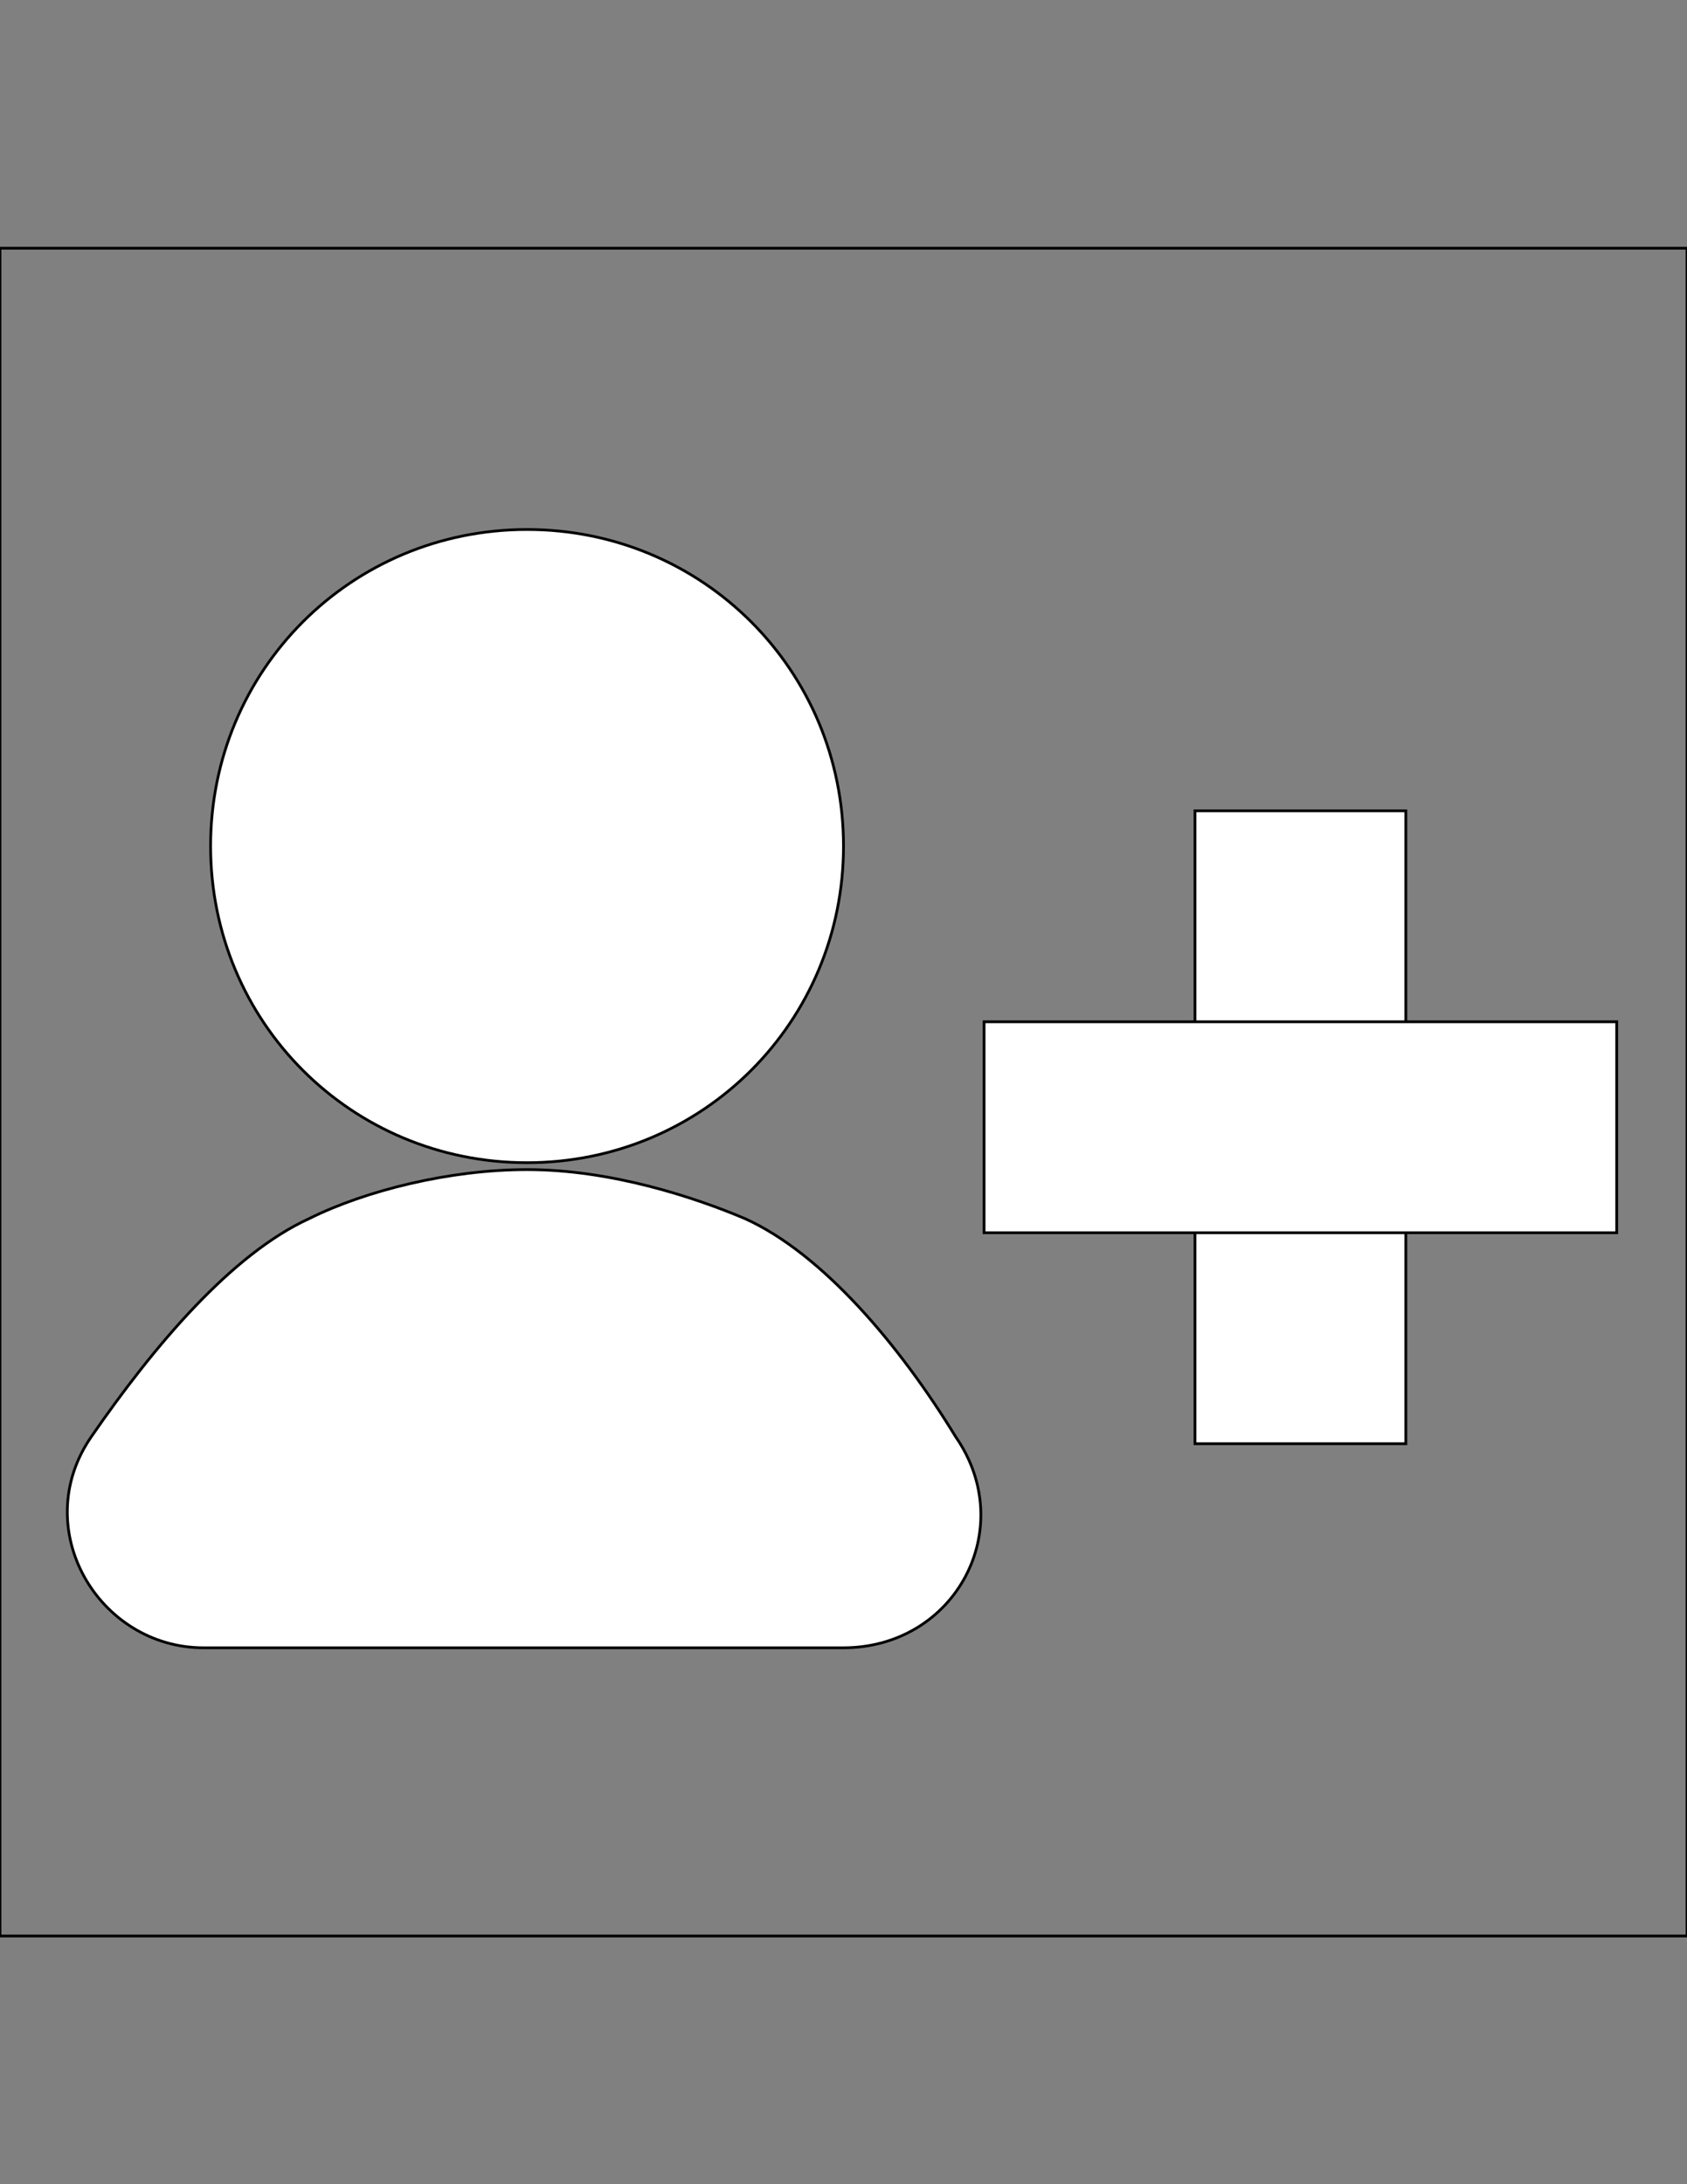 <?xml version="1.0" encoding="utf-8"?>
<!-- Generator: Adobe Illustrator 18.1.1, SVG Export Plug-In . SVG Version: 6.00 Build 0)  -->
<svg version="1.1" id="Layer_1" xmlns="http://www.w3.org/2000/svg" xmlns:xlink="http://www.w3.org/1999/xlink" x="0px" y="0px"
	 viewBox="0 0 612 792" enable-background="new 0 0 612 792" xml:space="preserve">
<rect x="0" y="0" width="612" height="792" fill="#808080" stroke="none"/>
<g>
	<rect x="5949.1" y="-1498.7" fill="#FFFFFF" fill-opacity="0" width="612" height="612"/>
	<path fill="#FFFFFF" d="M6443.9-1414.5c-10.2-10.2-25.5-10.2-35.7,0l0,0l-43.3,43.3c-10.2-48.4-51-84.1-99.5-84.1
		c-28,0-53.5,12.8-71.4,30.6l0,0c-5.1,5.1-7.6,10.2-12.8,15.3c-2.6,2.6-5.1,7.7-5.1,10.2c0,2.5-2.5,5.1-2.5,5.1
		c-5.1,12.8-7.7,25.5-7.7,40.8v153c0,10.2,2.6,17.8,5.1,25.5l-20.4,20.4c-5.1-15.3-10.2-30.6-10.2-45.9l0,0
		c0-15.3-10.2-25.5-25.5-25.5c-15.3,0-25.5,10.2-25.5,25.5l0,0c0,30.6,7.7,58.6,20.4,84.1l-58.7,58.7l0,0c-7.6,10.2-7.6,25.5,0,35.7
		c10.2,10.2,25.5,10.2,35.7,0l0,0l0,0l0,0l0,0l53.5-53.5l0,0l35.7-35.7l0,0l35.7-35.7l0,0l130.1-130l0,0l102-102l0,0
		C6451.5-1389,6451.5-1404.3,6443.9-1414.5z"/>
	<path fill="#FFFFFF" d="M6364.8-1200.3v-5.1v-25.5l-40.8,40.8l0,0l-89.2,89.2c7.6,2.5,17.9,5.1,25.5,5.1
		C6318.9-1098.3,6364.8-1144.2,6364.8-1200.3z"/>
	<path fill="#FFFFFF" d="M6441.3-1200.3L6441.3-1200.3c0-15.3-10.2-25.5-25.5-25.5c-15.3,0-25.5,10.2-25.5,25.5l0,0
		c0,71.4-56.1,127.5-127.5,127.5c-15.3,0-33.2-2.6-45.9-10.2l-38.2,38.2c17.9,10.2,30.6,25.5,53.6,28v25.5h-51
		c-15.3,0-25.5,10.2-25.5,25.5c0,15.3,10.2,25.5,25.5,25.5h153c15.3,0,25.5-10.2,25.5-25.5c0-15.3-10.2-25.5-25.5-25.5h-51v-25.5
		C6367.4-1026.9,6441.3-1111,6441.3-1200.3z"/>
</g>
<g>
	<rect x="6018" y="64.5" fill="#FFFFFF" fill-opacity="0" width="612" height="612"/>
	<g>
		<path fill="#FFFFFF" d="M6400.5,523.5h-255c-28.1,0-51-22.9-51-51v-204c0-28.1,22.9-51,51-51h255c28.1,0,51,22.9,51,51v204
			C6451.5,500.6,6428.6,523.5,6400.5,523.5z"/>
	</g>
	<path d="M6540.8,243l-63.8,51v153l63.8,51c20.4,0,38.2-33.1,38.2-51V294C6579,276.1,6561.1,243,6540.8,243z"/>
</g>
<g>
	<rect x="4837.4" y="-1491" fill="#FFFFFF" fill-opacity="0" width="612" height="612"/>
	<path d="M5079.6-1394.1v45.9l22.9,178.5c2.6,20.4,20.4,38.2,40.8,38.2l0,0c20.4,0,40.8-15.3,40.8-38.2l23-178.5v-45.9
		c0-28.1-23-51-51-51h-25.5C5102.6-1445.1,5079.6-1424.7,5079.6-1394.1z"/>
	<circle cx="5143.4" cy="-1032" r="51"/>
</g>
<g>
	<rect x="-2389.3" y="-1491" fill="#FFFFFF" fill-opacity="0" width="612" height="612"/>
	<path fill="#FFFFFF" d="M-2287.3-1371.2c0,20.4,5.1,132.6,135.1,262.7s242.3,132.6,262.7,135.1c7.7,0,10.2,0,12.8-5.1
		c12.8-23,48.5-89.3,48.5-89.3c0-5.1-2.5-10.2-7.7-12.8l-99.5-68.8c-5.1-2.5-10.2-2.5-12.8,0c0,0-10.2,10.2-17.8,17.8
		c-17.8,17.9-61.2-10.2-107.1-56.1c-45.9-45.9-71.4-89.2-56.1-107.1c5.1-5.1,15.3-15.3,17.8-17.9c2.6-2.5,2.6-7.6,0-12.8l-68.8-99.5
		c-2.6-5.1-7.7-7.6-12.8-7.6c0,0-68.9,35.7-89.2,48.5C-2287.3-1381.3-2287.3-1378.8-2287.3-1371.2z"/>
</g>
<g>
	<rect x="-1190.9" y="-1491" fill="#FFFFFF" fill-opacity="0" width="612" height="612"/>
	<polygon points="-757.4,-1414.5 -808.4,-1363.5 -757.4,-1312.5 -884.9,-1312.5 -884.9,-1236 -757.4,-1236 -808.4,-1185 
		-757.4,-1134 -635,-1274.2 	"/>
	<path fill="#FFFFFF" d="M-1183.2-1292.1c0,22.9,5.1,137.7,140.2,272.8S-793.1-881.5-770.1-879c7.7,0,10.2,0,12.8-5.1
		c12.8-23,51-94.3,51-94.3c0-5.1-2.5-10.2-7.6-15.3l-104.5-71.4c-5.1-2.5-10.2-2.5-12.8,0c0,0-10.2,10.2-17.8,17.9
		c-17.9,17.8-63.8-10.2-112.2-56.1c-48.5-48.4-74-94.3-56.1-112.2c5.1-5.1,15.3-15.3,17.8-17.9c2.5-2.5,2.5-7.6,0-12.8l-71.4-104.5
		c-2.5-5.1-10.2-7.7-15.3-7.7c0,0-71.4,38.2-94.4,51C-1180.7-1302.3-1183.2-1299.8-1183.2-1292.1z"/>
</g>
<g>
	<rect x="4929.1" y="90" fill="#FFFFFF" fill-opacity="0" width="612" height="612"/>
	<path fill="#FFFFFF" d="M5133.1,600h-25.5c-28,0-51-23-51-51V243c0-28.1,23-51,51-51h25.5c28.1,0,51,22.9,51,51v306
		C5184.1,577,5161.2,600,5133.1,600z"/>
	<path fill="#FFFFFF" d="M5337.1,600h-25.5c-28,0-51-23-51-51V243c0-28.1,23-51,51-51h25.5c28.1,0,51,22.9,51,51v306
		C5388.1,577,5365.2,600,5337.1,600z"/>
</g>
<rect x="3705.2" y="90" fill="#FFFFFF" fill-opacity="0" width="612" height="612"/>
<g>
	<rect x="33.1" y="-1491" fill="#FFFFFF" fill-opacity="0" width="612" height="612"/>
	<g>
		<rect x="415.6" y="-1414.5" fill="#FFFFFF" width="76.5" height="229.5"/>
		<rect x="339.2" y="-1338" fill="#FFFFFF" width="229.5" height="76.5"/>
	</g>
	<path fill="#FFFFFF" d="M40.8-1299.8c0,23,5.1,137.7,140.2,272.8s249.9,137.7,272.8,140.3c7.6,0,10.2,0,12.8-5.1
		c12.8-23,51-94.4,51-94.4c0-5.1-2.5-10.2-7.6-15.3l-102-71.4c-5.1-2.6-10.2-2.6-12.8,0c0,0-10.2,10.2-17.9,17.8
		c-17.8,17.8-63.8-10.2-112.2-56.1c-48.4-48.5-73.9-94.4-56.1-112.2c5.1-5.1,15.3-15.3,17.9-17.8c2.6-2.6,2.6-7.7,0-12.8
		l-71.4-104.6c-2.5-2.6-7.6-5.1-15.3-5.1c0,0-71.4,38.2-94.4,51C43.4-1310,40.8-1307.4,40.8-1299.8z"/>
</g>
<g>
	<rect x="3730.7" y="-1491" fill="#FFFFFF" fill-opacity="0" width="612" height="612"/>
	
		<rect x="3901.8" y="-1224.9" transform="matrix(-0.707 0.707 -0.707 -0.707 5969.056 -4718.307)" fill="#FFFFFF" width="119.8" height="204"/>
	
		<rect x="3922.3" y="-1209.9" transform="matrix(-0.707 0.707 -0.707 -0.707 6196.82 -4877.037)" fill="#FFFFFF" width="372.3" height="109.6"/>
</g>
<g>
	<rect x="7173.1" y="-1498.7" fill="#FFFFFF" fill-opacity="0" width="612" height="612"/>
	<path fill="#231F20" d="M7494.4-1378.8c63.8,0,114.8,51,114.8,114.8s-51,114.8-114.8,114.8s-114.8-51-114.8-114.8
		S7430.7-1378.8,7494.4-1378.8 M7494.4-1429.8c-91.8,0-165.8,73.9-165.8,165.8c0,91.8,74,165.8,165.8,165.8
		c91.8,0,165.8-74,165.8-165.8C7660.2-1355.8,7586.2-1429.8,7494.4-1429.8L7494.4-1429.8z"/>
	<path fill="#231F20" d="M7578.6-1131.5c-17.9-7.6-53.5-17.8-84.1-17.8c-30.6,0-61.2,7.7-84.1,17.8c-30.6,12.8-61.2,48.5-86.7,81.6
		c-22.9,33.1,2.6,79,45.9,79h249.9c43.4,0,68.9-45.9,45.9-79C7639.8-1083,7609.2-1118.7,7578.6-1131.5z"/>
</g>
<g>
	<rect x="-1165.4" y="90" fill-opacity="0" width="612" height="612"/>
	<rect x="-1165.4" y="90" fill-opacity="0" width="612" height="612"/>
	<path d="M-609.5,574.5c15.3,15.3,17.9,35.7,5.1,48.5l-28,28c-12.8,12.8-33.2,10.2-48.5-5.1l-94.4-94.3
		c-15.3-15.3-17.8-35.7-5.1-48.5l28-28.1c12.8-12.8,33.1-10.2,48.5,5.1L-609.5,574.5z"/>
	<path d="M-938.4,115.5c-112.2,0-204,91.8-204,204s91.8,204,204,204s204-91.8,204-204S-823.6,115.5-938.4,115.5z M-935.9,447
		c-71.4,0-127.5-56.1-127.5-127.5S-1007.2,192-935.9,192s127.5,56.1,127.5,127.5S-864.5,447-935.9,447z"/>
</g>
<g>
	<rect x="1257.1" y="-1491" fill="#FFFFFF" fill-opacity="0" width="612" height="612"/>
	
		<rect x="1521.2" y="-1322.1" transform="matrix(0.707 0.707 -0.707 0.707 -378.92 -1448.859)" width="76.5" height="280.5"/>
	<polygon points="1486.7,-1338 1486.7,-1261.5 1639.7,-1261.5 1639.7,-1108.5 1716.2,-1108.5 1716.2,-1261.5 1716.2,-1338 	"/>
</g>
<g>
	<rect x="2481.2" y="-1491" fill="#FFFFFF" fill-opacity="0" width="612" height="612"/>
	<rect x="2608.7" y="-1261.5" width="76.5" height="255"/>
	<rect x="2729" y="-1304.7" transform="matrix(-0.707 -0.707 0.707 -0.707 5547.445 -31.147)" width="76.5" height="280.5"/>
	<rect x="2608.7" y="-1083" width="255" height="76.5"/>
</g>
<g>
	<rect y="90" fill="#FFFFFF" fill-opacity="0" stroke="#000000" stroke-miterlimit="10" width="612" height="612"/>
	<g>
		<rect x="433.5" y="294" fill="#FFFFFF" stroke="#000000" stroke-miterlimit="10" width="76.5" height="229.5"/>
		<rect x="357" y="370.5" fill="#FFFFFF" stroke="#000000" stroke-miterlimit="10" width="229.5" height="76.5"/>
	</g>
	<path fill="#FFFFFF" stroke="#000000" stroke-miterlimit="10" d="M191.2,192c-63.8,0-114.8,51-114.8,114.8s51,114.8,114.8,114.8
		S306,370.5,306,306.8S255,192,191.2,192L191.2,192z"/>
	<path fill="#FFFFFF" stroke="#000000" stroke-miterlimit="10" d="M270.3,441.9c-17.9-7.6-48.4-17.8-79.1-17.8
		c-28.1,0-58.6,7.6-79.1,17.8c-28,12.8-56.1,45.9-79,79.1s2.5,76.5,40.8,76.5h232c40.8,0,63.8-43.4,40.8-76.5
		C326.4,487.8,298.4,454.6,270.3,441.9z"/>
</g>
<rect x="2481.2" y="90" fill-opacity="0" width="612" height="612"/>
<g>
	<rect x="1257.1" y="97.6" fill="#FFFFFF" fill-opacity="0" width="612" height="612"/>
	<path d="M1818.2,174.1h-484.5v127.5h51v-76.5h382.5v280.5h-382.5v-76.5h-51v127.5h178.5v51h-51v51h229.5v-51h-51v-51h178.5V174.1z"
		/>
	<g>
		<polygon fill="#FFFFFF" points="1563.2,370.5 1435.7,276.1 1435.7,327.1 1308.2,327.1 1308.2,403.6 1435.7,403.6 1435.7,467.4 		
			"/>
	</g>
</g>
<g>
	<rect x="-3340.5" y="-1498.7" fill="#FFFFFF" fill-opacity="0" width="612" height="612"/>
	<path fill="#FFFFFF" d="M-2756.6-1205.4c-15.3-15.3-96.9-91.8-280.5-91.8c-183.6,0-265.2,76.5-280.5,91.8
		c-5.1,5.1-7.7,7.7-5.1,12.8c7.7,25.5,28.1,99.5,28.1,99.5c2.6,5.1,10.2,7.7,15.3,5.1l119.8-22.9c5.1-2.6,7.7-5.1,7.7-10.2
		c0-2.5,0-15.3,0-23c0-25.5,48.5-35.7,114.8-35.7c63.8,0,114.8,12.8,114.8,35.7c0,7.7,0,23,0,23c0,5.1,2.6,7.7,7.7,10.2l119.8,22.9
		c5.1,2.6,12.8,0,15.3-5.1c0,0,22.9-74,28-99.5C-2748.9-1197.8-2751.4-1200.3-2756.6-1205.4z"/>
</g>
<path fill="#FFFFFF" d="M2621.4,421.5c-76.5,0-140.2,63.8-140.2,140.2S2544.9,702,2621.4,702s140.2-63.8,140.2-140.2
	S2700.4,421.5,2621.4,421.5z M2621.4,625.5c-35.7,0-63.8-28-63.8-63.8s28-63.8,63.8-63.8c35.7,0,63.8,28,63.8,63.8
	S2657.1,625.5,2621.4,625.5z"/>
<path fill="#FFFFFF" d="M2952.9,421.5c-76.5,0-140.2,63.8-140.2,140.2S2876.4,702,2952.9,702s140.2-63.8,140.2-140.2
	S3031.9,421.5,2952.9,421.5z M2952.9,625.5c-35.7,0-63.8-28-63.8-63.8s28-63.8,63.8-63.8c35.7,0,63.8,28,63.8,63.8
	S2988.6,625.5,2952.9,625.5z"/>
<rect x="2608.7" y="625.5" fill="#FFFFFF" width="331.5" height="76.5"/>
<rect x="-2389.3" y="90" fill-opacity="0" width="612" height="612"/>
<rect x="-2389.3" y="90" fill-opacity="0" width="612" height="612"/>
<path d="M-1828.3,447V345h-56.1c-5.1-17.9-12.8-35.7-23-53.5l38.2-38.3l-71.4-71.4l-38.2,38.2c-15.3-10.2-33.2-17.8-53.6-20.4V141
	h-102v58.7c-17.9,5.1-35.7,12.8-53.6,20.4l-38.2-38.2l-71.4,71.4l38.2,38.2c-10.2,15.3-17.8,33.1-20.4,53.5h-56.1v102h58.7
	c5.1,17.9,12.8,35.7,22.9,51l-38.2,38.2l71.4,71.4l38.2-38.2c15.3,10.2,33.2,17.9,53.6,23V651h102v-58.6c17.8-5.1,35.7-12.8,51-23
	l40.8,40.8l71.4-71.4l-40.8-40.8c10.2-15.3,17.8-33.2,23-51L-1828.3,447L-1828.3,447z M-2080.8,495.4c-56.1,0-102-48.4-102-102
	c0-56.1,45.9-99.4,102-99.4c56.1,0,102,43.4,102,99.4C-1981.3,449.6-2027.2,495.4-2080.8,495.4z"/>
<g>
	<path fill="#FFFFFF" fill-opacity="0" d="M4266.1,702h-510c-28.1,0-51-23-51-51V141c0-28.1,22.9-51,51-51h510c28.1,0,51,22.9,51,51
		v510C4317.1,679,4294.2,702,4266.1,702z"/>
	<path fill="#FFFFFF" d="M4133.6,441.9L3950,559.2c-38.2,25.5-89.2-2.6-89.2-48.5V276.1c0-45.9,51-73.9,89.2-48.4L4133.6,345
		C4169.2,367.9,4169.2,418.9,4133.6,441.9z"/>
</g>
<g>
	<rect x="7188.4" y="64.5" fill="#FFFFFF" fill-opacity="0" width="612" height="612"/>
	<circle cx="7351.6" cy="192" r="51"/>
	<circle cx="7504.6" cy="192" r="51"/>
	<circle cx="7657.6" cy="192" r="51"/>
	<circle cx="7657.6" cy="319.5" r="51"/>
	<circle cx="7657.6" cy="447" r="51"/>
	<circle cx="7504.6" cy="447" r="51"/>
	<circle cx="7504.6" cy="319.5" r="51"/>
	<circle cx="7351.6" cy="319.5" r="51"/>
	<circle cx="7351.6" cy="447" r="51"/>
	<circle cx="7504.6" cy="574.5" r="51"/>
</g>
</svg>
